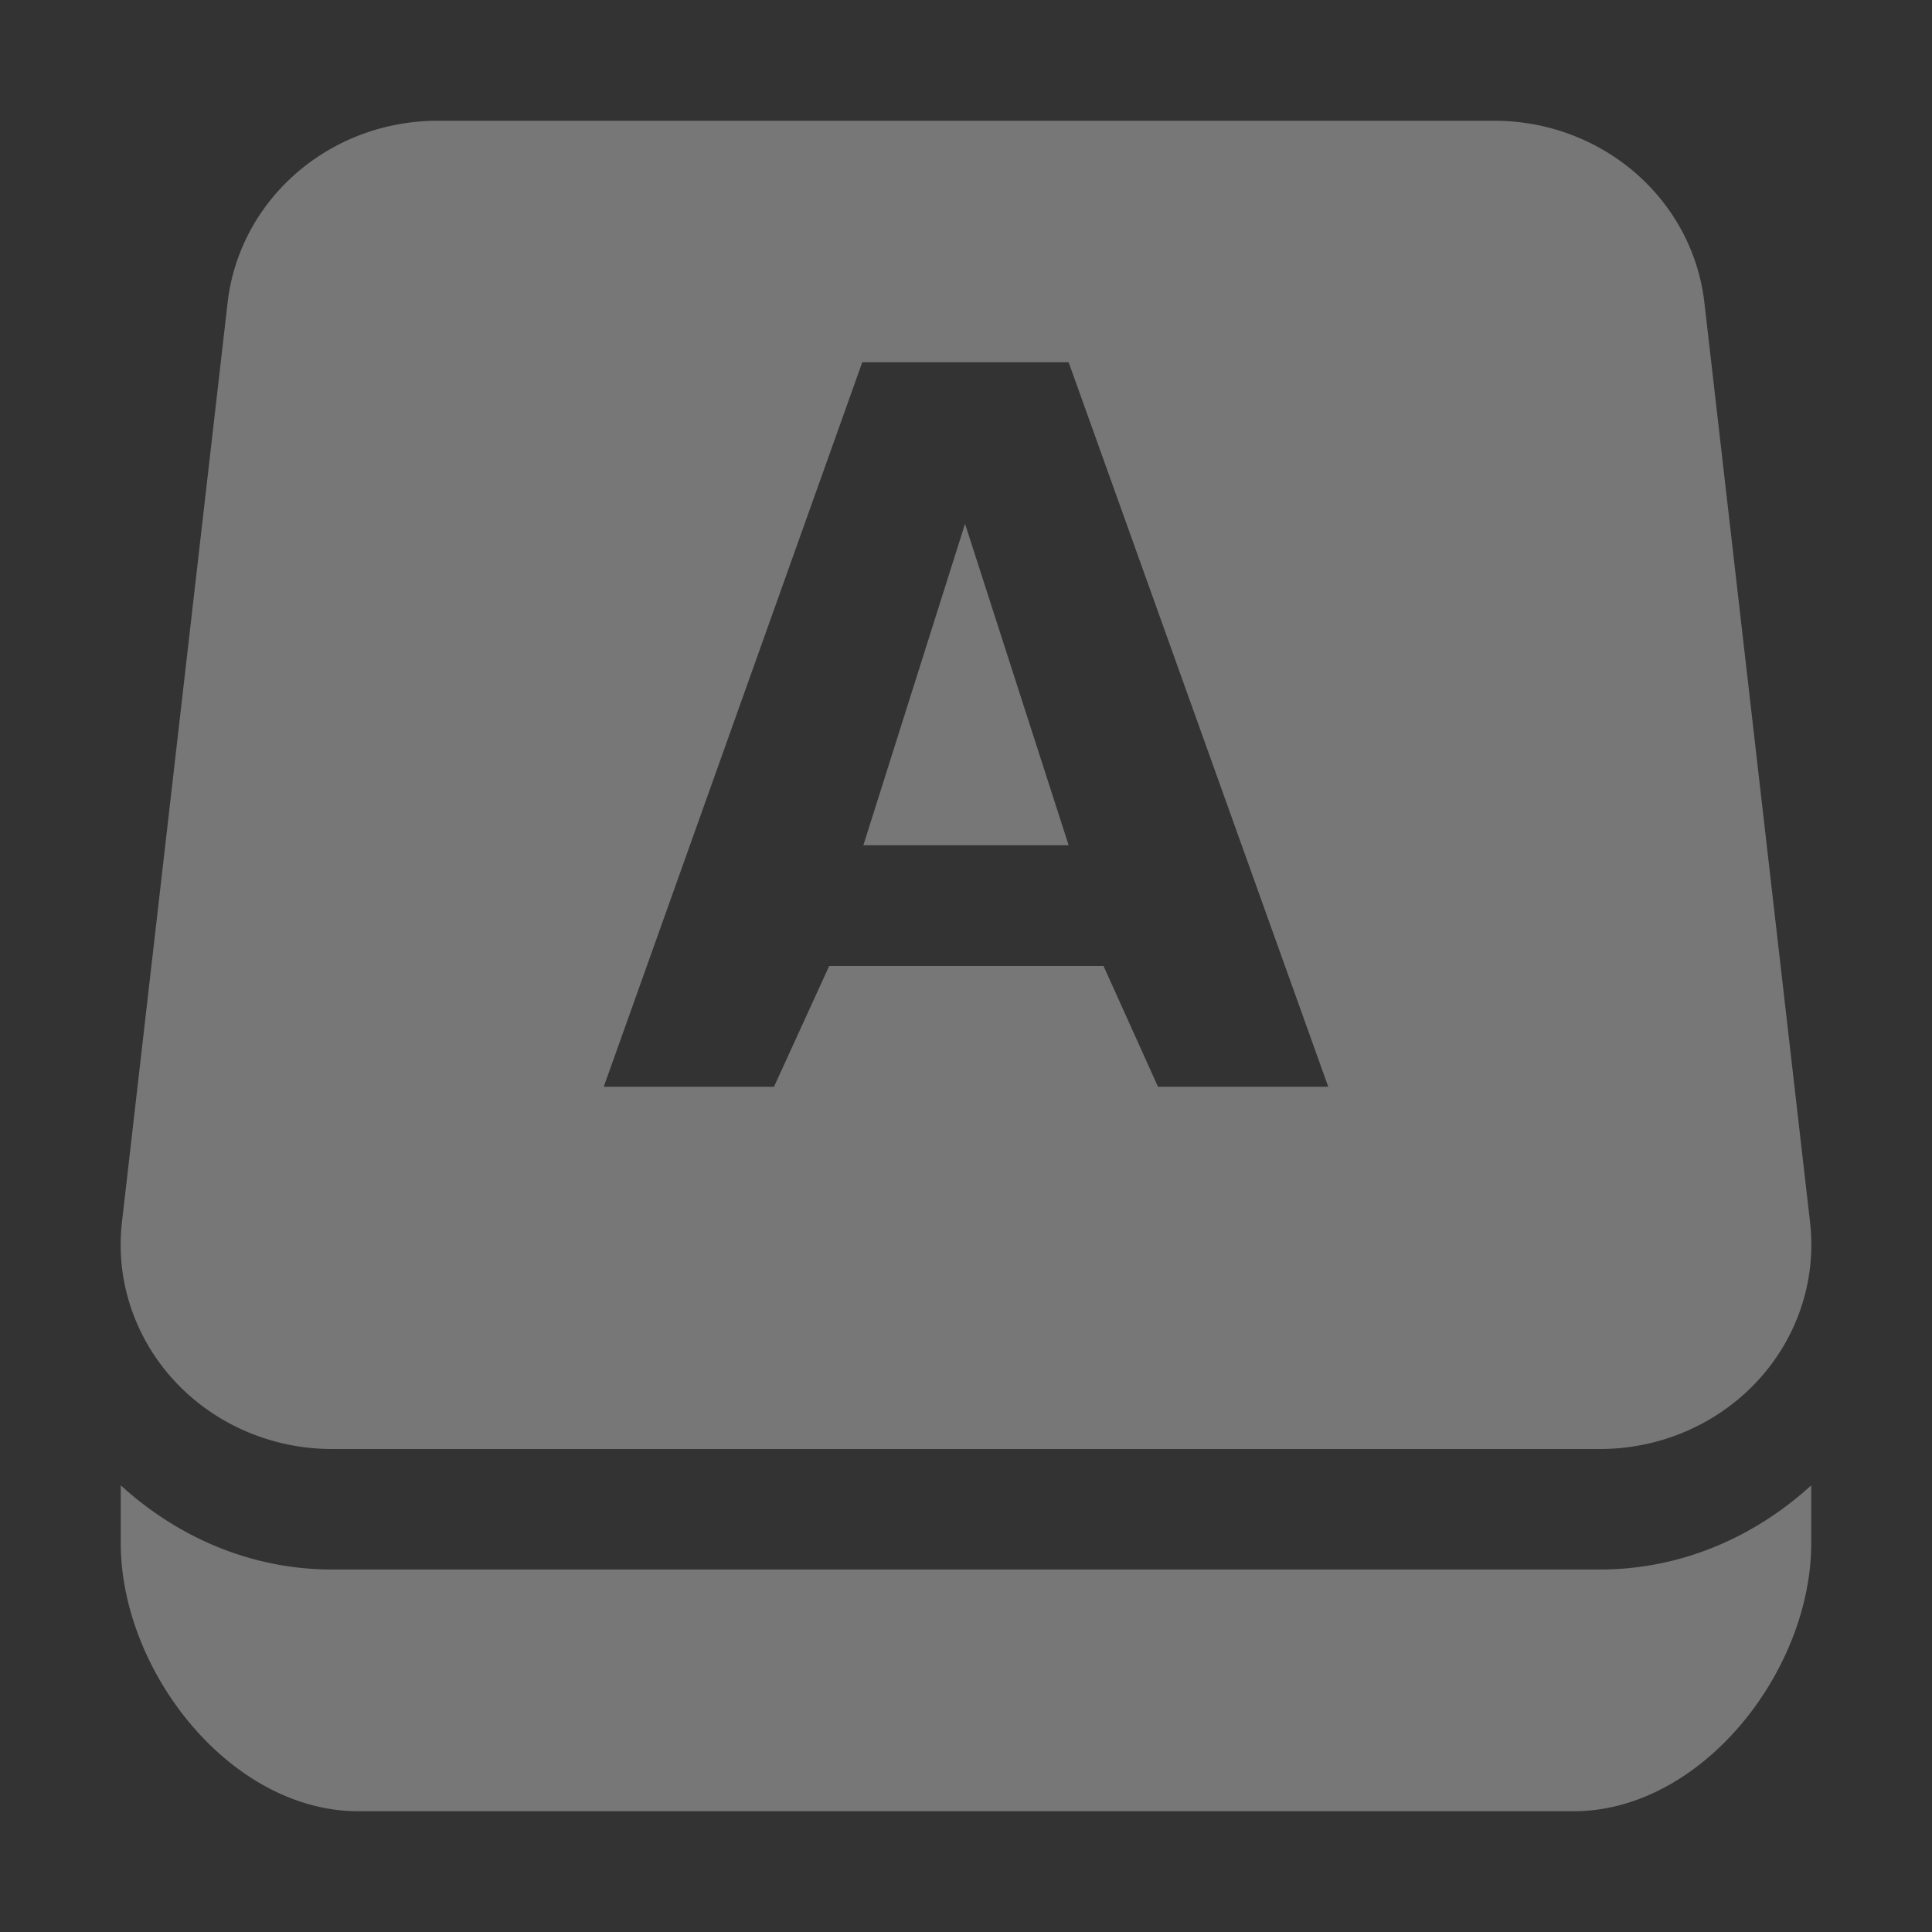<svg xmlns="http://www.w3.org/2000/svg" width="16" height="16" version="1.1">
 <rect width="100%" height="100%" fill="#333333" stroke="none"/>
 <defs>
  <style id="current-color-scheme" type="text/css">
   .ColorScheme-Text { color:#f5f5f5; } .ColorScheme-Highlight { color:#4285f4; } .ColorScheme-NeutralText { color:#ff9800; } .ColorScheme-PositiveText { color:#4caf50; } .ColorScheme-NegativeText { color:#f44336; }
  </style>
 </defs>
 <path style="fill:currentColor;opacity:.35" class="ColorScheme-Text" d="M 3.625 1 A 1.75 1.692 0 0 0 1.885 2.506 L 1.01 10.121 A 1.75 1.692 0 0 0 2.75 12 L 13.25 12 A 1.75 1.692 0 0 0 14.99 10.121 L 14.115 2.506 A 1.75 1.692 0 0 0 12.375 1 L 3.625 1 z M 7.141 3 L 8.85 3 L 11 9 L 9.59 9 L 9.139 8 L 6.867 8 L 6.41 9 L 5 9 L 7.141 3 z M 7.992 4.338 L 7.15 7 L 8.85 7 L 7.992 4.338 z M 1 12.301 L 1 12.779 C 1 13.84 1.908 15 2.969 15 L 13.031 15 C 14.092 15 15 13.84 15 12.779 L 15 12.301 C 14.535 12.725 13.928 12.998 13.25 12.998 L 2.75 12.998 C 2.072 12.998 1.465 12.725 1 12.301 z"/>
</svg>
